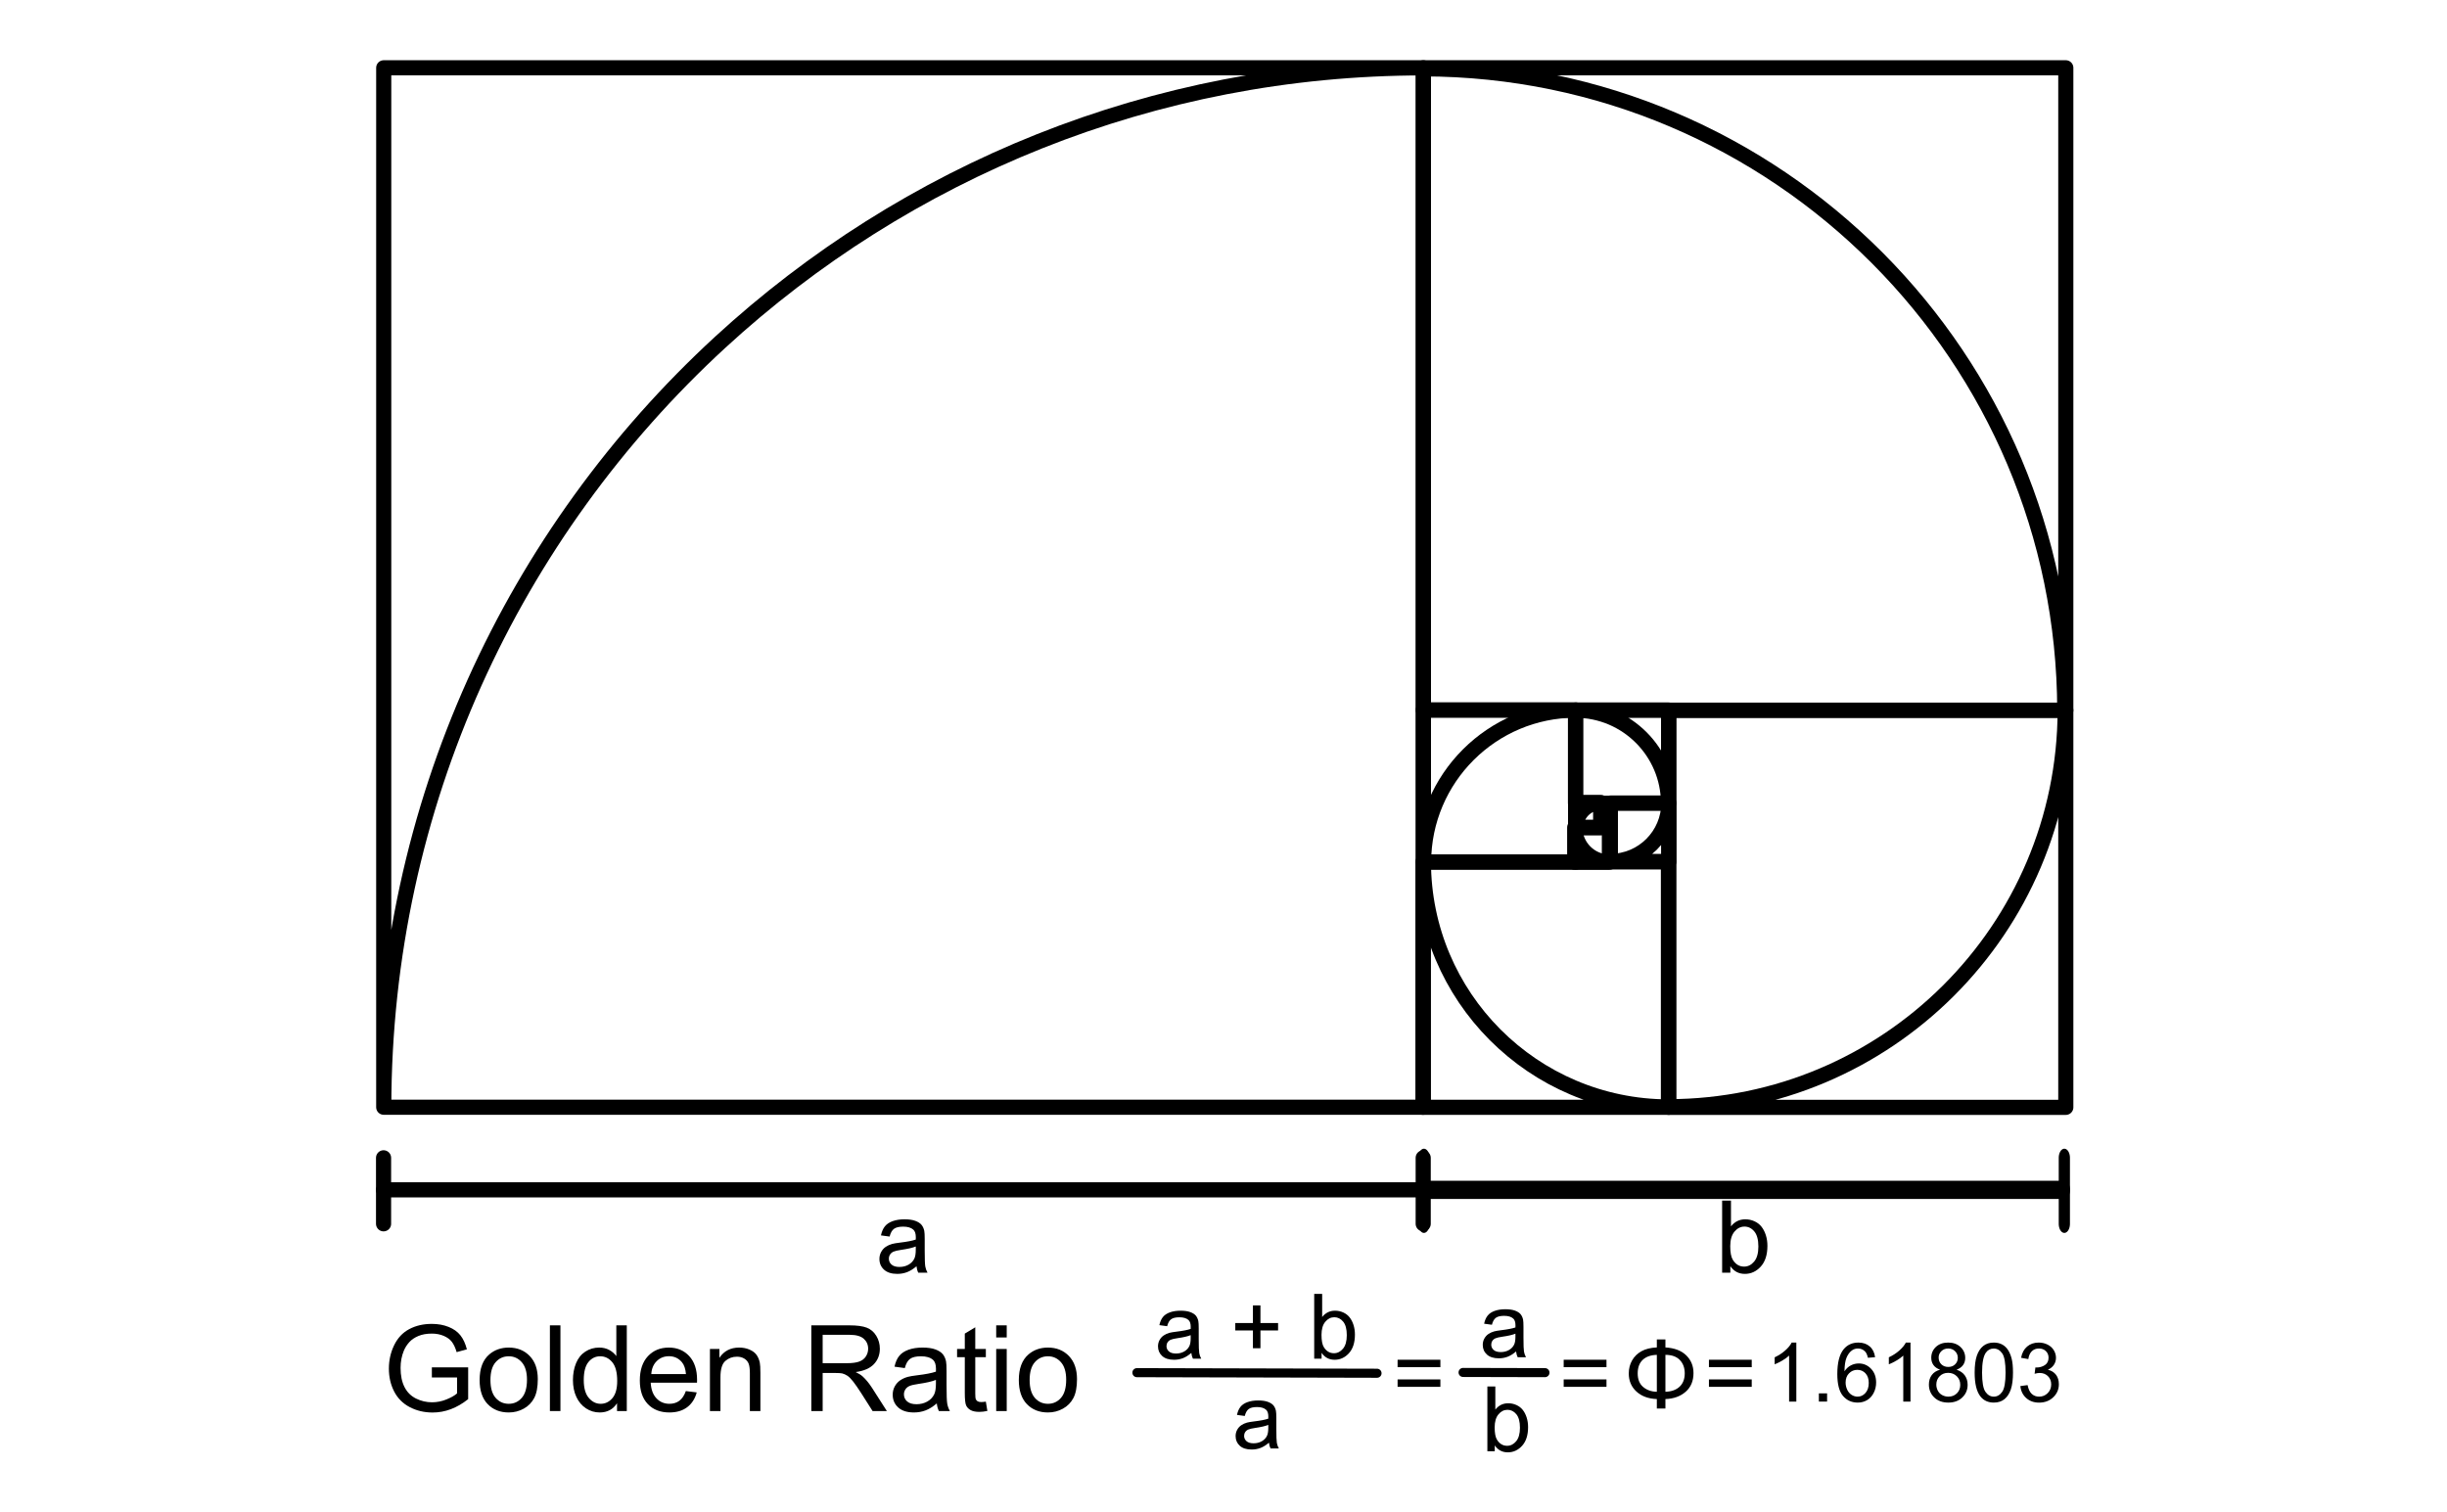 <?xml version="1.0" encoding="UTF-8" standalone="no"?>
<!DOCTYPE svg PUBLIC "-//W3C//DTD SVG 1.1//EN" "http://www.w3.org/Graphics/SVG/1.1/DTD/svg11.dtd">
<svg width="100%" height="100%" viewBox="0 0 1618 1000" version="1.1" xmlns="http://www.w3.org/2000/svg" xmlns:xlink="http://www.w3.org/1999/xlink" xml:space="preserve" xmlns:serif="http://www.serif.com/" style="fill-rule:evenodd;clip-rule:evenodd;stroke-linecap:round;stroke-linejoin:round;stroke-miterlimit:1.5;">
    <g transform="matrix(0.898,0,0,0.898,59.216,99.719)">
        <g transform="matrix(0.841,0,0,0.841,216.089,162.659)">
            <g transform="matrix(1,0,0,1,-5.37,-6.77)">
                <path d="M665.42,883.322C874.941,883.831 875.644,883.831 875.644,883.831" style="fill:none;stroke:black;stroke-width:7.95px;"/>
            </g>
            <g>
                <g transform="matrix(0.341,0,0,0.341,718.715,575.15)">
                    <path d="M665.42,883.322C874.941,883.831 875.644,883.831 875.644,883.831" style="fill:none;stroke:black;stroke-width:23.29px;"/>
                </g>
                <g transform="matrix(0.731,0,0,0.731,610.497,-16.967)">
                    <path d="M132.978,1198.67C129.448,1201.67 126.05,1203.79 122.784,1205.02C119.519,1206.26 116.015,1206.88 112.273,1206.88C106.095,1206.88 101.347,1205.37 98.028,1202.35C94.71,1199.33 93.05,1195.47 93.05,1190.78C93.05,1188.03 93.677,1185.51 94.93,1183.23C96.184,1180.95 97.825,1179.13 99.855,1177.75C101.885,1176.38 104.171,1175.33 106.713,1174.63C108.584,1174.13 111.408,1173.66 115.185,1173.2C122.881,1172.28 128.547,1171.18 132.184,1169.91C132.219,1168.61 132.237,1167.78 132.237,1167.42C132.237,1163.54 131.336,1160.81 129.536,1159.22C127.1,1157.06 123.482,1155.99 118.68,1155.99C114.197,1155.99 110.887,1156.77 108.751,1158.34C106.616,1159.91 105.036,1162.69 104.012,1166.68L94.692,1165.41C95.539,1161.42 96.934,1158.2 98.875,1155.75C100.817,1153.3 103.624,1151.41 107.295,1150.08C110.967,1148.76 115.221,1148.1 120.057,1148.1C124.858,1148.1 128.759,1148.66 131.76,1149.79C134.761,1150.92 136.967,1152.34 138.379,1154.05C139.791,1155.77 140.78,1157.93 141.345,1160.54C141.662,1162.16 141.821,1165.1 141.821,1169.33L141.821,1182.04C141.821,1190.9 142.024,1196.51 142.43,1198.85C142.836,1201.2 143.639,1203.45 144.84,1205.61L134.884,1205.61C133.896,1203.63 133.26,1201.32 132.978,1198.67ZM132.184,1177.38C128.724,1178.79 123.534,1179.99 116.615,1180.98C112.697,1181.55 109.925,1182.18 108.301,1182.89C106.677,1183.59 105.424,1184.63 104.542,1185.99C103.659,1187.35 103.218,1188.85 103.218,1190.51C103.218,1193.06 104.18,1195.17 106.104,1196.87C108.028,1198.56 110.843,1199.41 114.55,1199.41C118.221,1199.41 121.487,1198.61 124.346,1197C127.206,1195.39 129.307,1193.2 130.648,1190.41C131.672,1188.25 132.184,1185.08 132.184,1180.88L132.184,1177.38Z" style="fill-rule:nonzero;"/>
                    <path d="M206.743,1193.06L206.743,1171.77L185.615,1171.77L185.615,1162.87L206.743,1162.87L206.743,1141.74L215.746,1141.74L215.746,1162.87L236.874,1162.87L236.874,1171.77L215.746,1171.77L215.746,1193.06L206.743,1193.06Z" style="fill-rule:nonzero;"/>
                    <path d="M288.981,1205.61L280.138,1205.61L280.138,1127.97L289.67,1127.97L289.67,1155.67C293.694,1150.62 298.831,1148.1 305.079,1148.1C308.539,1148.1 311.813,1148.79 314.902,1150.19C317.991,1151.58 320.533,1153.54 322.528,1156.07C324.522,1158.59 326.085,1161.64 327.214,1165.2C328.344,1168.77 328.909,1172.58 328.909,1176.64C328.909,1186.28 326.526,1193.73 321.76,1198.99C316.994,1204.25 311.275,1206.88 304.603,1206.88C297.966,1206.88 292.759,1204.11 288.981,1198.56L288.981,1205.61ZM288.875,1177.06C288.875,1183.81 289.793,1188.68 291.629,1191.68C294.63,1196.59 298.69,1199.04 303.808,1199.04C307.974,1199.04 311.575,1197.23 314.611,1193.61C317.647,1189.99 319.165,1184.6 319.165,1177.43C319.165,1170.09 317.709,1164.67 314.796,1161.18C311.884,1157.68 308.363,1155.93 304.232,1155.93C300.066,1155.93 296.465,1157.74 293.429,1161.36C290.393,1164.98 288.875,1170.21 288.875,1177.06Z" style="fill-rule:nonzero;"/>
                </g>
                <g transform="matrix(0.731,0,0,0.731,894.828,-18.238)">
                    <path d="M132.978,1198.67C129.448,1201.67 126.05,1203.79 122.784,1205.02C119.519,1206.26 116.015,1206.88 112.273,1206.88C106.095,1206.88 101.347,1205.37 98.028,1202.35C94.71,1199.33 93.05,1195.47 93.05,1190.78C93.05,1188.03 93.677,1185.51 94.93,1183.23C96.184,1180.95 97.825,1179.13 99.855,1177.75C101.885,1176.38 104.171,1175.33 106.713,1174.63C108.584,1174.13 111.408,1173.66 115.185,1173.2C122.881,1172.28 128.547,1171.18 132.184,1169.91C132.219,1168.61 132.237,1167.78 132.237,1167.42C132.237,1163.54 131.336,1160.81 129.536,1159.22C127.1,1157.06 123.482,1155.99 118.68,1155.99C114.197,1155.99 110.887,1156.77 108.751,1158.34C106.616,1159.91 105.036,1162.69 104.012,1166.68L94.692,1165.41C95.539,1161.42 96.934,1158.2 98.875,1155.75C100.817,1153.3 103.624,1151.41 107.295,1150.08C110.967,1148.76 115.221,1148.1 120.057,1148.1C124.858,1148.1 128.759,1148.66 131.76,1149.79C134.761,1150.92 136.967,1152.34 138.379,1154.05C139.791,1155.77 140.78,1157.93 141.345,1160.54C141.662,1162.16 141.821,1165.1 141.821,1169.33L141.821,1182.04C141.821,1190.9 142.024,1196.51 142.43,1198.85C142.836,1201.2 143.639,1203.45 144.84,1205.61L134.884,1205.61C133.896,1203.63 133.26,1201.32 132.978,1198.67ZM132.184,1177.38C128.724,1178.79 123.534,1179.99 116.615,1180.98C112.697,1181.55 109.925,1182.18 108.301,1182.89C106.677,1183.59 105.424,1184.63 104.542,1185.99C103.659,1187.35 103.218,1188.85 103.218,1190.51C103.218,1193.06 104.18,1195.17 106.104,1196.87C108.028,1198.56 110.843,1199.41 114.55,1199.41C118.221,1199.41 121.487,1198.61 124.346,1197C127.206,1195.39 129.307,1193.2 130.648,1190.41C131.672,1188.25 132.184,1185.08 132.184,1180.88L132.184,1177.38Z" style="fill-rule:nonzero;"/>
                </g>
                <g transform="matrix(0.731,0,0,0.731,818.712,23.817)">
                    <path d="M146.428,1159.96L95.169,1159.96L95.169,1151.06L146.428,1151.06L146.428,1159.96ZM146.428,1183.52L95.169,1183.52L95.169,1174.63L146.428,1174.63L146.428,1183.52Z" style="fill-rule:nonzero;"/>
                </g>
                <g transform="matrix(0.731,0,0,0.731,964.136,23.817)">
                    <path d="M146.428,1159.96L95.169,1159.96L95.169,1151.06L146.428,1151.06L146.428,1159.96ZM146.428,1183.52L95.169,1183.52L95.169,1174.63L146.428,1174.63L146.428,1183.52Z" style="fill-rule:nonzero;"/>
                </g>
                <g transform="matrix(0.731,0,0,0.731,1091.31,23.817)">
                    <path d="M146.428,1159.96L95.169,1159.96L95.169,1151.06L146.428,1151.06L146.428,1159.96ZM146.428,1183.52L95.169,1183.52L95.169,1174.63L146.428,1174.63L146.428,1183.52Z" style="fill-rule:nonzero;"/>
                </g>
                <g transform="matrix(0.731,0,0,0.731,678.445,61.635)">
                    <path d="M132.978,1198.67C129.448,1201.67 126.05,1203.79 122.784,1205.02C119.519,1206.26 116.015,1206.88 112.273,1206.88C106.095,1206.88 101.347,1205.37 98.028,1202.35C94.71,1199.33 93.05,1195.47 93.05,1190.78C93.05,1188.03 93.677,1185.51 94.93,1183.23C96.184,1180.95 97.825,1179.13 99.855,1177.75C101.885,1176.38 104.171,1175.33 106.713,1174.63C108.584,1174.13 111.408,1173.66 115.185,1173.2C122.881,1172.28 128.547,1171.18 132.184,1169.91C132.219,1168.61 132.237,1167.78 132.237,1167.42C132.237,1163.54 131.336,1160.81 129.536,1159.22C127.1,1157.06 123.482,1155.99 118.68,1155.99C114.197,1155.99 110.887,1156.77 108.751,1158.34C106.616,1159.91 105.036,1162.69 104.012,1166.68L94.692,1165.41C95.539,1161.42 96.934,1158.2 98.875,1155.75C100.817,1153.3 103.624,1151.41 107.295,1150.08C110.967,1148.76 115.221,1148.1 120.057,1148.1C124.858,1148.1 128.759,1148.66 131.76,1149.79C134.761,1150.92 136.967,1152.34 138.379,1154.05C139.791,1155.77 140.78,1157.93 141.345,1160.54C141.662,1162.16 141.821,1165.1 141.821,1169.33L141.821,1182.04C141.821,1190.9 142.024,1196.51 142.43,1198.85C142.836,1201.2 143.639,1203.45 144.84,1205.61L134.884,1205.61C133.896,1203.63 133.26,1201.32 132.978,1198.67ZM132.184,1177.38C128.724,1178.79 123.534,1179.99 116.615,1180.98C112.697,1181.55 109.925,1182.18 108.301,1182.89C106.677,1183.59 105.424,1184.63 104.542,1185.99C103.659,1187.35 103.218,1188.85 103.218,1190.51C103.218,1193.06 104.18,1195.17 106.104,1196.87C108.028,1198.56 110.843,1199.41 114.55,1199.41C118.221,1199.41 121.487,1198.61 124.346,1197C127.206,1195.39 129.307,1193.2 130.648,1190.41C131.672,1188.25 132.184,1185.08 132.184,1180.88L132.184,1177.38Z" style="fill-rule:nonzero;"/>
                </g>
                <g transform="matrix(0.731,0,0,0.731,896.545,64.097)">
                    <path d="M105.071,1205.61L96.228,1205.61L96.228,1127.97L105.76,1127.97L105.76,1155.67C109.784,1150.62 114.921,1148.1 121.169,1148.1C124.629,1148.1 127.903,1148.79 130.992,1150.19C134.081,1151.58 136.623,1153.54 138.618,1156.07C140.612,1158.59 142.174,1161.64 143.304,1165.2C144.434,1168.77 144.999,1172.58 144.999,1176.64C144.999,1186.28 142.616,1193.73 137.85,1198.99C133.084,1204.25 127.365,1206.88 120.693,1206.88C114.056,1206.88 108.849,1204.11 105.071,1198.56L105.071,1205.61ZM104.965,1177.06C104.965,1183.81 105.883,1188.68 107.719,1191.68C110.72,1196.59 114.779,1199.04 119.898,1199.04C124.064,1199.04 127.665,1197.23 130.701,1193.61C133.737,1189.99 135.255,1184.6 135.255,1177.43C135.255,1170.09 133.799,1164.67 130.886,1161.18C127.974,1157.68 124.452,1155.93 120.322,1155.93C116.156,1155.93 112.555,1157.74 109.519,1161.36C106.483,1164.98 104.965,1170.21 104.965,1177.06Z" style="fill-rule:nonzero;"/>
                </g>
                <g transform="matrix(0.731,0,0,0.731,1022.24,24.603)">
                    <path d="M127.259,1125.64L137.532,1125.64L137.532,1135.23C148.405,1135.9 156.728,1139.08 162.5,1144.76C168.272,1150.44 171.158,1157.51 171.158,1165.94C171.158,1175.4 168.034,1182.87 161.785,1188.34C155.537,1193.81 147.452,1196.73 137.532,1197.08L137.532,1208.41L127.259,1208.41L127.259,1197.08C117.056,1196.69 108.901,1193.68 102.794,1188.05C96.687,1182.42 93.633,1175.21 93.633,1166.42C93.633,1160.66 94.957,1155.46 97.605,1150.8C100.252,1146.14 103.994,1142.47 108.831,1139.78C113.667,1137.1 119.81,1135.58 127.259,1135.23L127.259,1125.64ZM127.259,1144.12C119.987,1144.34 114.347,1146.33 110.34,1150.11C106.333,1153.89 104.33,1159.31 104.33,1166.37C104.33,1173.5 106.519,1178.92 110.896,1182.62C115.274,1186.33 120.728,1188.24 127.259,1188.34L127.259,1144.12ZM137.532,1188.34C144.769,1188.13 150.435,1186.1 154.53,1182.25C158.626,1178.4 160.673,1173.06 160.673,1166.21C160.673,1159.71 158.714,1154.41 154.795,1150.3C150.877,1146.18 145.122,1144.12 137.532,1144.12L137.532,1188.34Z" style="fill-rule:nonzero;"/>
                </g>
                <g transform="matrix(0.663,0,0,0.663,1151.51,102.563)">
                    <path d="M129.536,1205.61L120.004,1205.61L120.004,1144.87C117.71,1147.06 114.7,1149.24 110.976,1151.43C107.251,1153.62 103.906,1155.26 100.941,1156.36L100.941,1147.14C106.271,1144.64 110.931,1141.6 114.921,1138.04C118.91,1134.47 121.734,1131.01 123.393,1127.66L129.536,1127.66L129.536,1205.61Z" style="fill-rule:nonzero;"/>
                    <rect x="159.296" y="1194.75" width="10.856" height="10.856" style="fill-rule:nonzero;"/>
                    <path d="M233.538,1146.99L224.059,1147.73C223.212,1143.98 222.012,1141.27 220.458,1139.57C217.881,1136.85 214.704,1135.49 210.927,1135.49C207.891,1135.49 205.225,1136.34 202.931,1138.04C199.93,1140.23 197.565,1143.42 195.835,1147.62C194.105,1151.82 193.205,1157.81 193.134,1165.57C195.429,1162.08 198.235,1159.48 201.554,1157.79C204.872,1156.09 208.35,1155.25 211.986,1155.25C218.34,1155.25 223.75,1157.59 228.216,1162.26C232.682,1166.94 234.915,1172.99 234.915,1180.4C234.915,1185.27 233.865,1189.8 231.764,1193.98C229.664,1198.16 226.778,1201.37 223.106,1203.59C219.435,1205.82 215.269,1206.93 210.609,1206.93C202.666,1206.93 196.188,1204.01 191.175,1198.16C186.162,1192.32 183.655,1182.69 183.655,1169.28C183.655,1154.28 186.427,1143.37 191.969,1136.55C196.806,1130.62 203.319,1127.66 211.509,1127.66C217.617,1127.66 222.621,1129.37 226.522,1132.79C230.423,1136.22 232.761,1140.95 233.538,1146.99ZM194.617,1180.45C194.617,1183.74 195.314,1186.88 196.708,1189.88C198.103,1192.88 200.053,1195.16 202.56,1196.74C205.066,1198.31 207.696,1199.09 210.45,1199.09C214.475,1199.09 217.934,1197.47 220.829,1194.22C223.724,1190.97 225.171,1186.56 225.171,1180.98C225.171,1175.62 223.742,1171.39 220.882,1168.3C218.023,1165.21 214.422,1163.67 210.079,1163.67C205.772,1163.67 202.119,1165.21 199.118,1168.3C196.117,1171.39 194.617,1175.44 194.617,1180.45Z" style="fill-rule:nonzero;"/>
                    <path d="M280.297,1205.61L270.765,1205.61L270.765,1144.87C268.47,1147.06 265.461,1149.24 261.736,1151.43C258.012,1153.62 254.667,1155.26 251.701,1156.36L251.701,1147.14C257.032,1144.64 261.692,1141.6 265.681,1138.04C269.671,1134.47 272.495,1131.01 274.154,1127.66L280.297,1127.66L280.297,1205.61Z" style="fill-rule:nonzero;"/>
                    <path d="M319.377,1163.51C315.423,1162.06 312.493,1159.99 310.587,1157.31C308.68,1154.63 307.727,1151.42 307.727,1147.67C307.727,1142.03 309.757,1137.28 313.817,1133.43C317.877,1129.58 323.278,1127.66 330.021,1127.66C336.799,1127.66 342.253,1129.62 346.384,1133.56C350.514,1137.5 352.579,1142.29 352.579,1147.94C352.579,1151.54 351.635,1154.67 349.746,1157.34C347.858,1160 344.989,1162.06 341.141,1163.51C345.907,1165.06 349.534,1167.57 352.023,1171.03C354.512,1174.49 355.757,1178.62 355.757,1183.42C355.757,1190.06 353.409,1195.63 348.714,1200.15C344.018,1204.67 337.84,1206.93 330.18,1206.93C322.519,1206.93 316.341,1204.66 311.646,1200.12C306.95,1195.59 304.603,1189.93 304.603,1183.15C304.603,1178.1 305.883,1173.88 308.442,1170.47C311.001,1167.06 314.646,1164.74 319.377,1163.51ZM317.471,1147.36C317.471,1151.03 318.653,1154.03 321.019,1156.36C323.384,1158.69 326.455,1159.85 330.233,1159.85C333.904,1159.85 336.914,1158.7 339.261,1156.38C341.609,1154.07 342.783,1151.24 342.783,1147.88C342.783,1144.39 341.574,1141.45 339.155,1139.07C336.737,1136.68 333.728,1135.49 330.127,1135.49C326.491,1135.49 323.472,1136.66 321.072,1138.99C318.671,1141.32 317.471,1144.11 317.471,1147.36ZM314.399,1183.21C314.399,1185.92 315.044,1188.55 316.332,1191.1C317.621,1193.64 319.536,1195.61 322.078,1197C324.619,1198.39 327.355,1199.09 330.286,1199.09C334.84,1199.09 338.599,1197.63 341.565,1194.7C344.53,1191.77 346.013,1188.04 346.013,1183.52C346.013,1178.93 344.486,1175.14 341.432,1172.14C338.379,1169.14 334.557,1167.64 329.968,1167.64C325.484,1167.64 321.769,1169.12 318.821,1172.09C315.873,1175.05 314.399,1178.76 314.399,1183.21Z" style="fill-rule:nonzero;"/>
                    <path d="M365.024,1167.32C365.024,1158.14 365.968,1150.75 367.857,1145.16C369.745,1139.56 372.552,1135.25 376.276,1132.21C380.001,1129.17 384.687,1127.66 390.336,1127.66C394.501,1127.66 398.155,1128.5 401.297,1130.17C404.439,1131.85 407.034,1134.27 409.082,1137.43C411.129,1140.59 412.735,1144.43 413.9,1148.97C415.065,1153.51 415.648,1159.62 415.648,1167.32C415.648,1176.43 414.712,1183.78 412.841,1189.38C410.97,1194.97 408.173,1199.3 404.448,1202.35C400.724,1205.4 396.02,1206.93 390.336,1206.93C382.852,1206.93 376.974,1204.25 372.702,1198.88C367.583,1192.42 365.024,1181.9 365.024,1167.32ZM374.82,1167.32C374.82,1180.06 376.312,1188.55 379.295,1192.76C382.278,1196.98 385.958,1199.09 390.336,1199.09C394.713,1199.09 398.394,1196.97 401.377,1192.74C404.36,1188.5 405.851,1180.03 405.851,1167.32C405.851,1154.54 404.36,1146.05 401.377,1141.85C398.394,1137.65 394.678,1135.55 390.23,1135.55C385.852,1135.55 382.357,1137.4 379.745,1141.11C376.462,1145.84 374.82,1154.58 374.82,1167.32Z" style="fill-rule:nonzero;"/>
                    <path d="M425.391,1185.11L434.923,1183.84C436.018,1189.24 437.88,1193.13 440.51,1195.52C443.14,1197.9 446.344,1199.09 450.121,1199.09C454.605,1199.09 458.391,1197.54 461.48,1194.43C464.569,1191.33 466.113,1187.48 466.113,1182.89C466.113,1178.51 464.684,1174.9 461.824,1172.06C458.964,1169.22 455.328,1167.8 450.915,1167.8C449.115,1167.8 446.873,1168.15 444.19,1168.86L445.249,1160.49C445.885,1160.56 446.397,1160.59 446.785,1160.59C450.845,1160.59 454.499,1159.54 457.747,1157.42C460.994,1155.3 462.618,1152.03 462.618,1147.62C462.618,1144.12 461.436,1141.23 459.07,1138.94C456.705,1136.64 453.651,1135.49 449.909,1135.49C446.202,1135.49 443.113,1136.66 440.642,1138.99C438.171,1141.32 436.582,1144.81 435.876,1149.47L426.345,1147.78C427.51,1141.39 430.157,1136.44 434.288,1132.93C438.418,1129.41 443.555,1127.66 449.697,1127.66C453.934,1127.66 457.835,1128.57 461.4,1130.38C464.966,1132.2 467.693,1134.68 469.582,1137.82C471.471,1140.97 472.415,1144.3 472.415,1147.83C472.415,1151.19 471.515,1154.24 469.714,1156.99C467.914,1159.75 465.248,1161.94 461.718,1163.56C466.307,1164.62 469.873,1166.82 472.415,1170.15C474.957,1173.49 476.228,1177.66 476.228,1182.68C476.228,1189.45 473.756,1195.2 468.814,1199.91C463.872,1204.63 457.623,1206.98 450.068,1206.98C443.255,1206.98 437.597,1204.95 433.096,1200.89C428.595,1196.83 426.027,1191.57 425.391,1185.11Z" style="fill-rule:nonzero;"/>
                </g>
            </g>
        </g>
        <g transform="matrix(0.813,0,0,0.813,143.244,-52.042)">
            <path d="M133.825,1175.16L133.825,1166.05L166.71,1166L166.71,1194.8C161.662,1198.83 156.454,1201.85 151.088,1203.88C145.722,1205.91 140.215,1206.93 134.567,1206.93C126.941,1206.93 120.013,1205.3 113.782,1202.03C107.551,1198.77 102.847,1194.04 99.67,1187.87C96.493,1181.69 94.904,1174.79 94.904,1167.16C94.904,1159.61 96.484,1152.55 99.643,1146.01C102.803,1139.46 107.348,1134.59 113.279,1131.42C119.21,1128.24 126.041,1126.65 133.772,1126.65C139.385,1126.65 144.46,1127.56 148.997,1129.38C153.533,1131.2 157.09,1133.73 159.667,1136.98C162.244,1140.23 164.203,1144.46 165.545,1149.69L156.278,1152.23C155.113,1148.27 153.665,1145.17 151.936,1142.91C150.206,1140.65 147.735,1138.84 144.522,1137.48C141.309,1136.12 137.744,1135.44 133.825,1135.44C129.13,1135.44 125.07,1136.16 121.646,1137.59C118.221,1139.02 115.459,1140.89 113.358,1143.23C111.258,1145.56 109.625,1148.12 108.46,1150.9C106.483,1155.7 105.495,1160.91 105.495,1166.53C105.495,1173.44 106.686,1179.23 109.069,1183.89C111.452,1188.55 114.921,1192.01 119.475,1194.27C124.029,1196.53 128.865,1197.66 133.984,1197.66C138.432,1197.66 142.775,1196.81 147.011,1195.09C151.247,1193.38 154.46,1191.56 156.649,1189.61L156.649,1175.16L133.825,1175.16Z" style="fill-rule:nonzero;"/>
            <path d="M177.089,1177.49C177.089,1167.07 179.984,1159.36 185.773,1154.35C190.61,1150.18 196.505,1148.1 203.46,1148.1C211.191,1148.1 217.511,1150.63 222.418,1155.7C227.325,1160.76 229.778,1167.76 229.778,1176.69C229.778,1183.93 228.693,1189.62 226.522,1193.77C224.351,1197.92 221.191,1201.14 217.043,1203.43C212.895,1205.73 208.367,1206.88 203.46,1206.88C195.588,1206.88 189.224,1204.35 184.37,1199.3C179.516,1194.26 177.089,1186.98 177.089,1177.49ZM186.885,1177.49C186.885,1184.69 188.456,1190.08 191.598,1193.66C194.74,1197.25 198.694,1199.04 203.46,1199.04C208.191,1199.04 212.127,1197.24 215.269,1193.64C218.411,1190.04 219.982,1184.55 219.982,1177.17C219.982,1170.21 218.402,1164.94 215.242,1161.36C212.083,1157.78 208.155,1155.99 203.46,1155.99C198.694,1155.99 194.74,1157.77 191.598,1161.34C188.456,1164.9 186.885,1170.29 186.885,1177.49Z" style="fill-rule:nonzero;"/>
            <rect x="240.74" y="1127.97" width="9.532" height="77.631" style="fill-rule:nonzero;"/>
            <path d="M301.531,1205.61L301.531,1198.51C297.966,1204.09 292.723,1206.88 285.804,1206.88C281.321,1206.88 277.199,1205.64 273.439,1203.17C269.679,1200.7 266.767,1197.25 264.702,1192.82C262.637,1188.39 261.604,1183.29 261.604,1177.54C261.604,1171.93 262.539,1166.83 264.41,1162.26C266.282,1157.69 269.088,1154.19 272.83,1151.75C276.572,1149.32 280.756,1148.1 285.38,1148.1C288.769,1148.1 291.788,1148.81 294.436,1150.24C297.083,1151.67 299.237,1153.53 300.896,1155.83L300.896,1127.97L310.375,1127.97L310.375,1205.61L301.531,1205.61ZM271.4,1177.54C271.4,1184.74 272.918,1190.12 275.955,1193.69C278.991,1197.26 282.574,1199.04 286.704,1199.04C290.87,1199.04 294.409,1197.34 297.322,1193.93C300.234,1190.52 301.69,1185.32 301.69,1178.33C301.69,1170.64 300.208,1164.99 297.242,1161.39C294.277,1157.79 290.623,1155.99 286.281,1155.99C282.044,1155.99 278.505,1157.72 275.663,1161.18C272.821,1164.64 271.4,1170.09 271.4,1177.54Z" style="fill-rule:nonzero;"/>
            <path d="M363.859,1187.5L373.708,1188.71C372.155,1194.47 369.278,1198.93 365.077,1202.11C360.876,1205.29 355.509,1206.88 348.978,1206.88C340.753,1206.88 334.231,1204.34 329.412,1199.28C324.593,1194.21 322.184,1187.11 322.184,1177.96C322.184,1168.5 324.619,1161.16 329.491,1155.93C334.363,1150.71 340.682,1148.1 348.449,1148.1C355.968,1148.1 362.111,1150.66 366.877,1155.78C371.643,1160.89 374.026,1168.1 374.026,1177.38C374.026,1177.95 374.008,1178.79 373.973,1179.92L332.033,1179.92C332.386,1186.1 334.134,1190.83 337.276,1194.11C340.418,1197.4 344.336,1199.04 349.031,1199.04C352.526,1199.04 355.509,1198.12 357.981,1196.29C360.452,1194.45 362.411,1191.52 363.859,1187.5ZM332.563,1172.09L363.965,1172.09C363.541,1167.36 362.341,1163.81 360.364,1161.44C357.328,1157.77 353.391,1155.93 348.555,1155.93C344.177,1155.93 340.497,1157.4 337.514,1160.33C334.531,1163.26 332.88,1167.18 332.563,1172.09Z" style="fill-rule:nonzero;"/>
            <path d="M385.676,1205.61L385.676,1149.37L394.254,1149.37L394.254,1157.36C398.385,1151.19 404.351,1148.1 412.153,1148.1C415.542,1148.1 418.657,1148.71 421.499,1149.92C424.341,1151.14 426.468,1152.74 427.88,1154.72C429.292,1156.69 430.281,1159.04 430.846,1161.76C431.199,1163.52 431.375,1166.61 431.375,1171.03L431.375,1205.61L421.844,1205.61L421.844,1171.4C421.844,1167.51 421.473,1164.61 420.731,1162.69C419.99,1160.76 418.675,1159.23 416.786,1158.08C414.898,1156.93 412.682,1156.36 410.141,1156.36C406.081,1156.36 402.577,1157.65 399.629,1160.22C396.681,1162.8 395.208,1167.69 395.208,1174.89L395.208,1205.61L385.676,1205.61Z" style="fill-rule:nonzero;"/>
            <path d="M477.498,1205.61L477.498,1127.97L511.919,1127.97C518.838,1127.97 524.098,1128.67 527.699,1130.07C531.3,1131.46 534.177,1133.92 536.331,1137.45C538.484,1140.98 539.561,1144.88 539.561,1149.16C539.561,1154.66 537.778,1159.31 534.212,1163.08C530.647,1166.86 525.14,1169.26 517.691,1170.29C520.409,1171.59 522.474,1172.88 523.886,1174.15C526.887,1176.9 529.729,1180.35 532.412,1184.48L545.915,1205.61L532.995,1205.61L522.721,1189.45C519.721,1184.79 517.249,1181.23 515.308,1178.76C513.366,1176.29 511.627,1174.56 510.092,1173.57C508.556,1172.58 506.994,1171.89 505.405,1171.5C504.24,1171.26 502.334,1171.13 499.686,1171.13L487.772,1171.13L487.772,1205.61L477.498,1205.61ZM487.772,1162.24L509.854,1162.24C514.549,1162.24 518.22,1161.75 520.868,1160.78C523.516,1159.81 525.528,1158.26 526.905,1156.12C528.282,1153.98 528.97,1151.66 528.97,1149.16C528.97,1145.49 527.637,1142.47 524.972,1140.1C522.307,1137.74 518.097,1136.55 512.342,1136.55L487.772,1136.55L487.772,1162.24Z" style="fill-rule:nonzero;"/>
            <path d="M591.138,1198.67C587.608,1201.67 584.21,1203.79 580.945,1205.02C577.679,1206.26 574.175,1206.88 570.433,1206.88C564.255,1206.88 559.507,1205.37 556.189,1202.35C552.87,1199.33 551.211,1195.47 551.211,1190.78C551.211,1188.03 551.837,1185.51 553.091,1183.23C554.344,1180.95 555.986,1179.13 558.015,1177.75C560.045,1176.38 562.331,1175.33 564.873,1174.63C566.744,1174.13 569.568,1173.66 573.346,1173.2C581.042,1172.28 586.708,1171.18 590.344,1169.91C590.379,1168.61 590.397,1167.78 590.397,1167.42C590.397,1163.54 589.497,1160.81 587.696,1159.22C585.26,1157.06 581.642,1155.99 576.841,1155.99C572.357,1155.99 569.048,1156.77 566.912,1158.34C564.776,1159.91 563.196,1162.69 562.172,1166.68L552.852,1165.41C553.7,1161.42 555.094,1158.2 557.036,1155.75C558.977,1153.3 561.784,1151.41 565.456,1150.08C569.127,1148.76 573.381,1148.1 578.217,1148.1C583.019,1148.1 586.92,1148.66 589.92,1149.79C592.921,1150.92 595.128,1152.34 596.54,1154.05C597.952,1155.77 598.94,1157.93 599.505,1160.54C599.823,1162.16 599.982,1165.1 599.982,1169.33L599.982,1182.04C599.982,1190.9 600.185,1196.51 600.591,1198.85C600.997,1201.2 601.8,1203.45 603,1205.61L593.045,1205.61C592.056,1203.63 591.421,1201.32 591.138,1198.67ZM590.344,1177.38C586.884,1178.79 581.695,1179.99 574.775,1180.98C570.857,1181.55 568.086,1182.18 566.462,1182.89C564.838,1183.59 563.584,1184.63 562.702,1185.99C561.819,1187.35 561.378,1188.85 561.378,1190.51C561.378,1193.06 562.34,1195.17 564.264,1196.87C566.188,1198.56 569.003,1199.41 572.71,1199.41C576.382,1199.41 579.647,1198.61 582.507,1197C585.366,1195.39 587.467,1193.2 588.808,1190.41C589.832,1188.25 590.344,1185.08 590.344,1180.88L590.344,1177.38Z" style="fill-rule:nonzero;"/>
            <path d="M635.567,1197.08L636.944,1205.5C634.261,1206.06 631.86,1206.35 629.742,1206.35C626.282,1206.35 623.599,1205.8 621.693,1204.7C619.787,1203.61 618.445,1202.17 617.668,1200.39C616.892,1198.61 616.503,1194.86 616.503,1189.14L616.503,1156.78L609.513,1156.78L609.513,1149.37L616.503,1149.37L616.503,1135.44L625.982,1129.72L625.982,1149.37L635.567,1149.37L635.567,1156.78L625.982,1156.78L625.982,1189.67C625.982,1192.38 626.15,1194.13 626.485,1194.91C626.821,1195.68 627.368,1196.3 628.127,1196.76C628.886,1197.22 629.971,1197.45 631.384,1197.45C632.443,1197.45 633.837,1197.33 635.567,1197.08Z" style="fill-rule:nonzero;"/>
            <path d="M644.94,1138.94L644.94,1127.97L654.472,1127.97L654.472,1138.94L644.94,1138.94ZM644.94,1205.61L644.94,1149.37L654.472,1149.37L654.472,1205.61L644.94,1205.61Z" style="fill-rule:nonzero;"/>
            <path d="M665.433,1177.49C665.433,1167.07 668.328,1159.36 674.118,1154.35C678.954,1150.18 684.85,1148.1 691.804,1148.1C699.536,1148.1 705.855,1150.63 710.762,1155.7C715.669,1160.76 718.123,1167.76 718.123,1176.69C718.123,1183.93 717.037,1189.62 714.866,1193.77C712.695,1197.92 709.535,1201.14 705.387,1203.43C701.239,1205.73 696.711,1206.88 691.804,1206.88C683.932,1206.88 677.569,1204.35 672.714,1199.3C667.86,1194.26 665.433,1186.98 665.433,1177.49ZM675.23,1177.49C675.23,1184.69 676.801,1190.08 679.943,1193.66C683.085,1197.25 687.039,1199.04 691.804,1199.04C696.535,1199.04 700.471,1197.24 703.613,1193.64C706.755,1190.04 708.326,1184.55 708.326,1177.17C708.326,1170.21 706.746,1164.94 703.587,1161.36C700.427,1157.78 696.5,1155.99 691.804,1155.99C687.039,1155.99 683.085,1157.77 679.943,1161.34C676.801,1164.9 675.23,1170.29 675.23,1177.49Z" style="fill-rule:nonzero;"/>
        </g>
    </g>
    <g>
        <g transform="matrix(1,0,0,1,149.671,-11)">
            <g transform="matrix(1,0,0,1,-2.718,0)">
                <path d="M106.799,743.238L106.771,743.238L106.771,55.834L794.175,55.834L794.175,743.238L106.799,743.238ZM794.175,55.876C614.916,55.971 451.601,124.801 329.181,237.419C192.597,363.068 106.919,543.223 106.799,743.238C106.919,543.223 192.597,363.068 329.181,237.419C451.601,124.801 614.915,55.971 794.175,55.876Z" style="fill:none;stroke:black;stroke-width:10px;"/>
            </g>
            <g transform="matrix(1,0,0,1,-2.825,0)">
                <path d="M1219.1,480.634L1218.42,480.634L794.299,480.634L794.299,56.516L794.299,55.834L1219.1,55.834L1219.1,480.634ZM794.299,56.516C911.237,56.746 1017.15,104.307 1093.89,181.045L1094.79,181.945C1171,258.61 1218.19,364.153 1218.42,480.634C1218.19,364.153 1171,258.61 1094.79,181.945L1094.79,181.945L1094.21,181.365L1093.89,181.045L1093.89,181.045C1017.15,104.307 911.238,56.746 794.299,56.516Z" style="fill:none;stroke:black;stroke-width:10px;"/>
            </g>
            <g transform="matrix(3.78378e-17,0.618,-0.618,3.78378e-17,1250.78,-10.085)">
                <path d="M1219.1,480.634L1218.42,480.634L794.299,480.634L794.299,56.516L794.299,55.834L1219.1,55.834L1219.1,480.634ZM794.299,56.516C911.237,56.746 1017.15,104.307 1093.89,181.045L1094.79,181.945C1171,258.61 1218.19,364.153 1218.42,480.634C1218.19,364.153 1171,258.61 1094.79,181.945L1094.79,181.945L1094.21,181.365L1093.89,181.045L1093.89,181.045C1017.15,104.307 911.238,56.746 794.299,56.516Z" style="fill:none;stroke:black;stroke-width:16.18px;"/>
            </g>
            <g transform="matrix(-0.382,4.67603e-17,-4.67603e-17,-0.382,1256.95,764.624)">
                <path d="M1219.1,480.634L1218.42,480.634L794.299,480.634L794.299,56.516L794.299,55.834L1219.1,55.834L1219.1,480.634ZM794.299,56.516C911.237,56.746 1017.15,104.307 1093.89,181.045L1094.79,181.945C1171,258.61 1218.19,364.153 1218.42,480.634C1218.19,364.153 1171,258.61 1094.79,181.945L1094.79,181.945L1094.21,181.365L1093.89,181.045L1093.89,181.045C1017.15,104.307 911.238,56.746 794.299,56.516Z" style="fill:none;stroke:black;stroke-width:26.19px;"/>
            </g>
            <g transform="matrix(1.45066e-17,-0.237,0.237,1.45066e-17,778.243,769.395)">
                <path d="M1219.1,480.634L1218.42,480.634L794.299,480.634L794.299,56.516L794.299,55.834L1219.1,55.834L1219.1,480.634ZM794.299,56.516C911.237,56.746 1017.15,104.307 1093.89,181.045L1094.79,181.945C1171,258.61 1218.19,364.153 1218.42,480.634C1218.19,364.153 1171,258.61 1094.79,181.945L1094.79,181.945L1094.21,181.365L1093.89,181.045L1093.89,181.045C1017.15,104.307 911.238,56.746 794.299,56.516Z" style="fill:none;stroke:black;stroke-width:42.21px;"/>
            </g>
            <g transform="matrix(0.145,1.54074e-33,0,0.145,776.896,472.476)">
                <path d="M1219.1,480.634L1218.42,480.634L794.299,480.634L794.299,56.516L794.299,55.834L1219.1,55.834L1219.1,480.634ZM794.299,56.516C911.237,56.746 1017.15,104.307 1093.89,181.045L1094.79,181.945C1171,258.61 1218.19,364.153 1218.42,480.634C1218.19,364.153 1171,258.61 1094.79,181.945L1094.79,181.945L1094.21,181.365L1093.89,181.045L1093.89,181.045C1017.15,104.307 911.238,56.746 794.299,56.516Z" style="fill:none;stroke:black;stroke-width:68.91px;"/>
            </g>
            <g transform="matrix(5.59705e-18,0.091,-0.091,5.59705e-18,958.904,469.759)">
                <path d="M1219.1,480.634L1218.42,480.634L794.299,480.634L794.299,56.516L794.299,55.834L1219.1,55.834L1219.1,480.634ZM794.299,56.516C911.237,56.746 1017.15,104.307 1093.89,181.045L1094.79,181.945C1171,258.61 1218.19,364.153 1218.42,480.634C1218.19,364.153 1171,258.61 1094.79,181.945L1094.79,181.945L1094.21,181.365L1093.89,181.045L1093.89,181.045C1017.15,104.307 911.238,56.746 794.299,56.516Z" style="fill:none;stroke:black;stroke-width:109.4px;"/>
            </g>
            <g transform="matrix(-0.054,-6.55419e-18,6.55419e-18,-0.054,957.427,584.181)">
                <path d="M1219.1,480.634L1218.42,480.634L794.299,480.634L794.299,56.516L794.299,55.834L1219.1,55.834L1219.1,480.634ZM794.299,56.516C911.237,56.746 1017.15,104.307 1093.89,181.045L1094.79,181.945C1171,258.61 1218.19,364.153 1218.42,480.634C1218.19,364.153 1171,258.61 1094.79,181.945L1094.79,181.945L1094.21,181.365L1093.89,181.045L1093.89,181.045C1017.15,104.307 911.238,56.746 794.299,56.516Z" style="fill:none;stroke:black;stroke-width:186.85px;"/>
            </g>
            <g transform="matrix(2.35983e-18,-0.039,0.039,2.35983e-18,890.03,589.267)">
                <path d="M1219.1,480.634L1218.42,480.634L794.299,480.634L794.299,56.516L794.299,55.834L1219.1,55.834L1219.1,480.634ZM794.299,56.516C911.237,56.746 1017.15,104.307 1093.89,181.045L1094.79,181.945C1171,258.61 1218.19,364.153 1218.42,480.634C1218.19,364.153 1171,258.61 1094.79,181.945L1094.79,181.945L1094.21,181.365L1093.89,181.045L1093.89,181.045C1017.15,104.307 911.238,56.746 794.299,56.516Z" style="fill:none;stroke:black;stroke-width:259.48px;"/>
            </g>
        </g>
        <g transform="matrix(1,0,0,1,0,9)">
            <g>
                <g transform="matrix(0.614,0,0,0.614,524.36,92.427)">
                    <path d="M132.978,1198.67C129.448,1201.67 126.05,1203.79 122.784,1205.02C119.519,1206.26 116.015,1206.88 112.273,1206.88C106.095,1206.88 101.347,1205.37 98.028,1202.35C94.71,1199.33 93.05,1195.47 93.05,1190.78C93.05,1188.03 93.677,1185.51 94.93,1183.23C96.184,1180.95 97.825,1179.13 99.855,1177.75C101.885,1176.38 104.171,1175.33 106.713,1174.63C108.584,1174.13 111.408,1173.66 115.185,1173.2C122.881,1172.28 128.547,1171.18 132.184,1169.91C132.219,1168.61 132.237,1167.78 132.237,1167.42C132.237,1163.54 131.336,1160.81 129.536,1159.22C127.1,1157.06 123.482,1155.99 118.68,1155.99C114.197,1155.99 110.887,1156.77 108.751,1158.34C106.616,1159.91 105.036,1162.69 104.012,1166.68L94.692,1165.41C95.539,1161.42 96.934,1158.2 98.875,1155.75C100.817,1153.3 103.624,1151.41 107.295,1150.08C110.967,1148.76 115.221,1148.1 120.057,1148.1C124.858,1148.1 128.759,1148.66 131.76,1149.79C134.761,1150.92 136.967,1152.34 138.379,1154.05C139.791,1155.77 140.78,1157.93 141.345,1160.54C141.662,1162.16 141.821,1165.1 141.821,1169.33L141.821,1182.04C141.821,1190.9 142.024,1196.51 142.43,1198.85C142.836,1201.2 143.639,1203.45 144.84,1205.61L134.884,1205.61C133.896,1203.63 133.26,1201.32 132.978,1198.67ZM132.184,1177.38C128.724,1178.79 123.534,1179.99 116.615,1180.98C112.697,1181.55 109.925,1182.18 108.301,1182.89C106.677,1183.59 105.424,1184.63 104.542,1185.99C103.659,1187.35 103.218,1188.85 103.218,1190.51C103.218,1193.06 104.18,1195.17 106.104,1196.87C108.028,1198.56 110.843,1199.41 114.55,1199.41C118.221,1199.41 121.487,1198.61 124.346,1197C127.206,1195.39 129.307,1193.2 130.648,1190.41C131.672,1188.25 132.184,1185.08 132.184,1180.88L132.184,1177.38Z" style="fill-rule:nonzero;"/>
                </g>
                <g transform="matrix(1,0,0,1,0,-6.811)">
                    <path d="M253.655,784.69L941.055,784.69" style="fill:none;stroke:black;stroke-width:10px;"/>
                    <g transform="matrix(1,0,0,1,-1.043,22.587)">
                        <path d="M254.659,784.561L254.659,740.911" style="fill:none;stroke:black;stroke-width:10px;"/>
                    </g>
                    <g transform="matrix(1,0,0,1,686.387,22.587)">
                        <path d="M254.659,784.561L254.659,740.911" style="fill:none;stroke:black;stroke-width:10px;"/>
                    </g>
                </g>
            </g>
            <g>
                <g transform="matrix(0.614,0,0,0.614,1079.62,92.427)">
                    <path d="M105.071,1205.61L96.228,1205.61L96.228,1127.97L105.76,1127.97L105.76,1155.67C109.784,1150.62 114.921,1148.1 121.169,1148.1C124.629,1148.1 127.903,1148.79 130.992,1150.19C134.081,1151.58 136.623,1153.54 138.618,1156.07C140.612,1158.59 142.174,1161.64 143.304,1165.2C144.434,1168.77 144.999,1172.58 144.999,1176.64C144.999,1186.28 142.616,1193.73 137.85,1198.99C133.084,1204.25 127.365,1206.88 120.693,1206.88C114.056,1206.88 108.849,1204.11 105.071,1198.56L105.071,1205.61ZM104.965,1177.06C104.965,1183.81 105.883,1188.68 107.719,1191.68C110.72,1196.59 114.779,1199.04 119.898,1199.04C124.064,1199.04 127.665,1197.23 130.701,1193.61C133.737,1189.99 135.255,1184.6 135.255,1177.43C135.255,1170.09 133.799,1164.67 130.886,1161.18C127.974,1157.68 124.452,1155.93 120.322,1155.93C116.156,1155.93 112.555,1157.74 109.519,1161.36C106.483,1164.98 104.965,1170.21 104.965,1177.06Z" style="fill-rule:nonzero;"/>
                </g>
                <g transform="matrix(0.616,0,0,1,785.294,-6.811)">
                    <path d="M253.655,784.69L941.055,784.69" style="fill:none;stroke:black;stroke-width:12.04px;"/>
                    <g transform="matrix(1,0,0,1,-1.043,22.587)">
                        <path d="M254.659,784.561L254.659,740.911" style="fill:none;stroke:black;stroke-width:12.04px;"/>
                    </g>
                    <g transform="matrix(1,0,0,1,686.387,22.587)">
                        <path d="M254.659,784.561L254.659,740.911" style="fill:none;stroke:black;stroke-width:12.04px;"/>
                    </g>
                </g>
            </g>
        </g>
    </g>
</svg>
